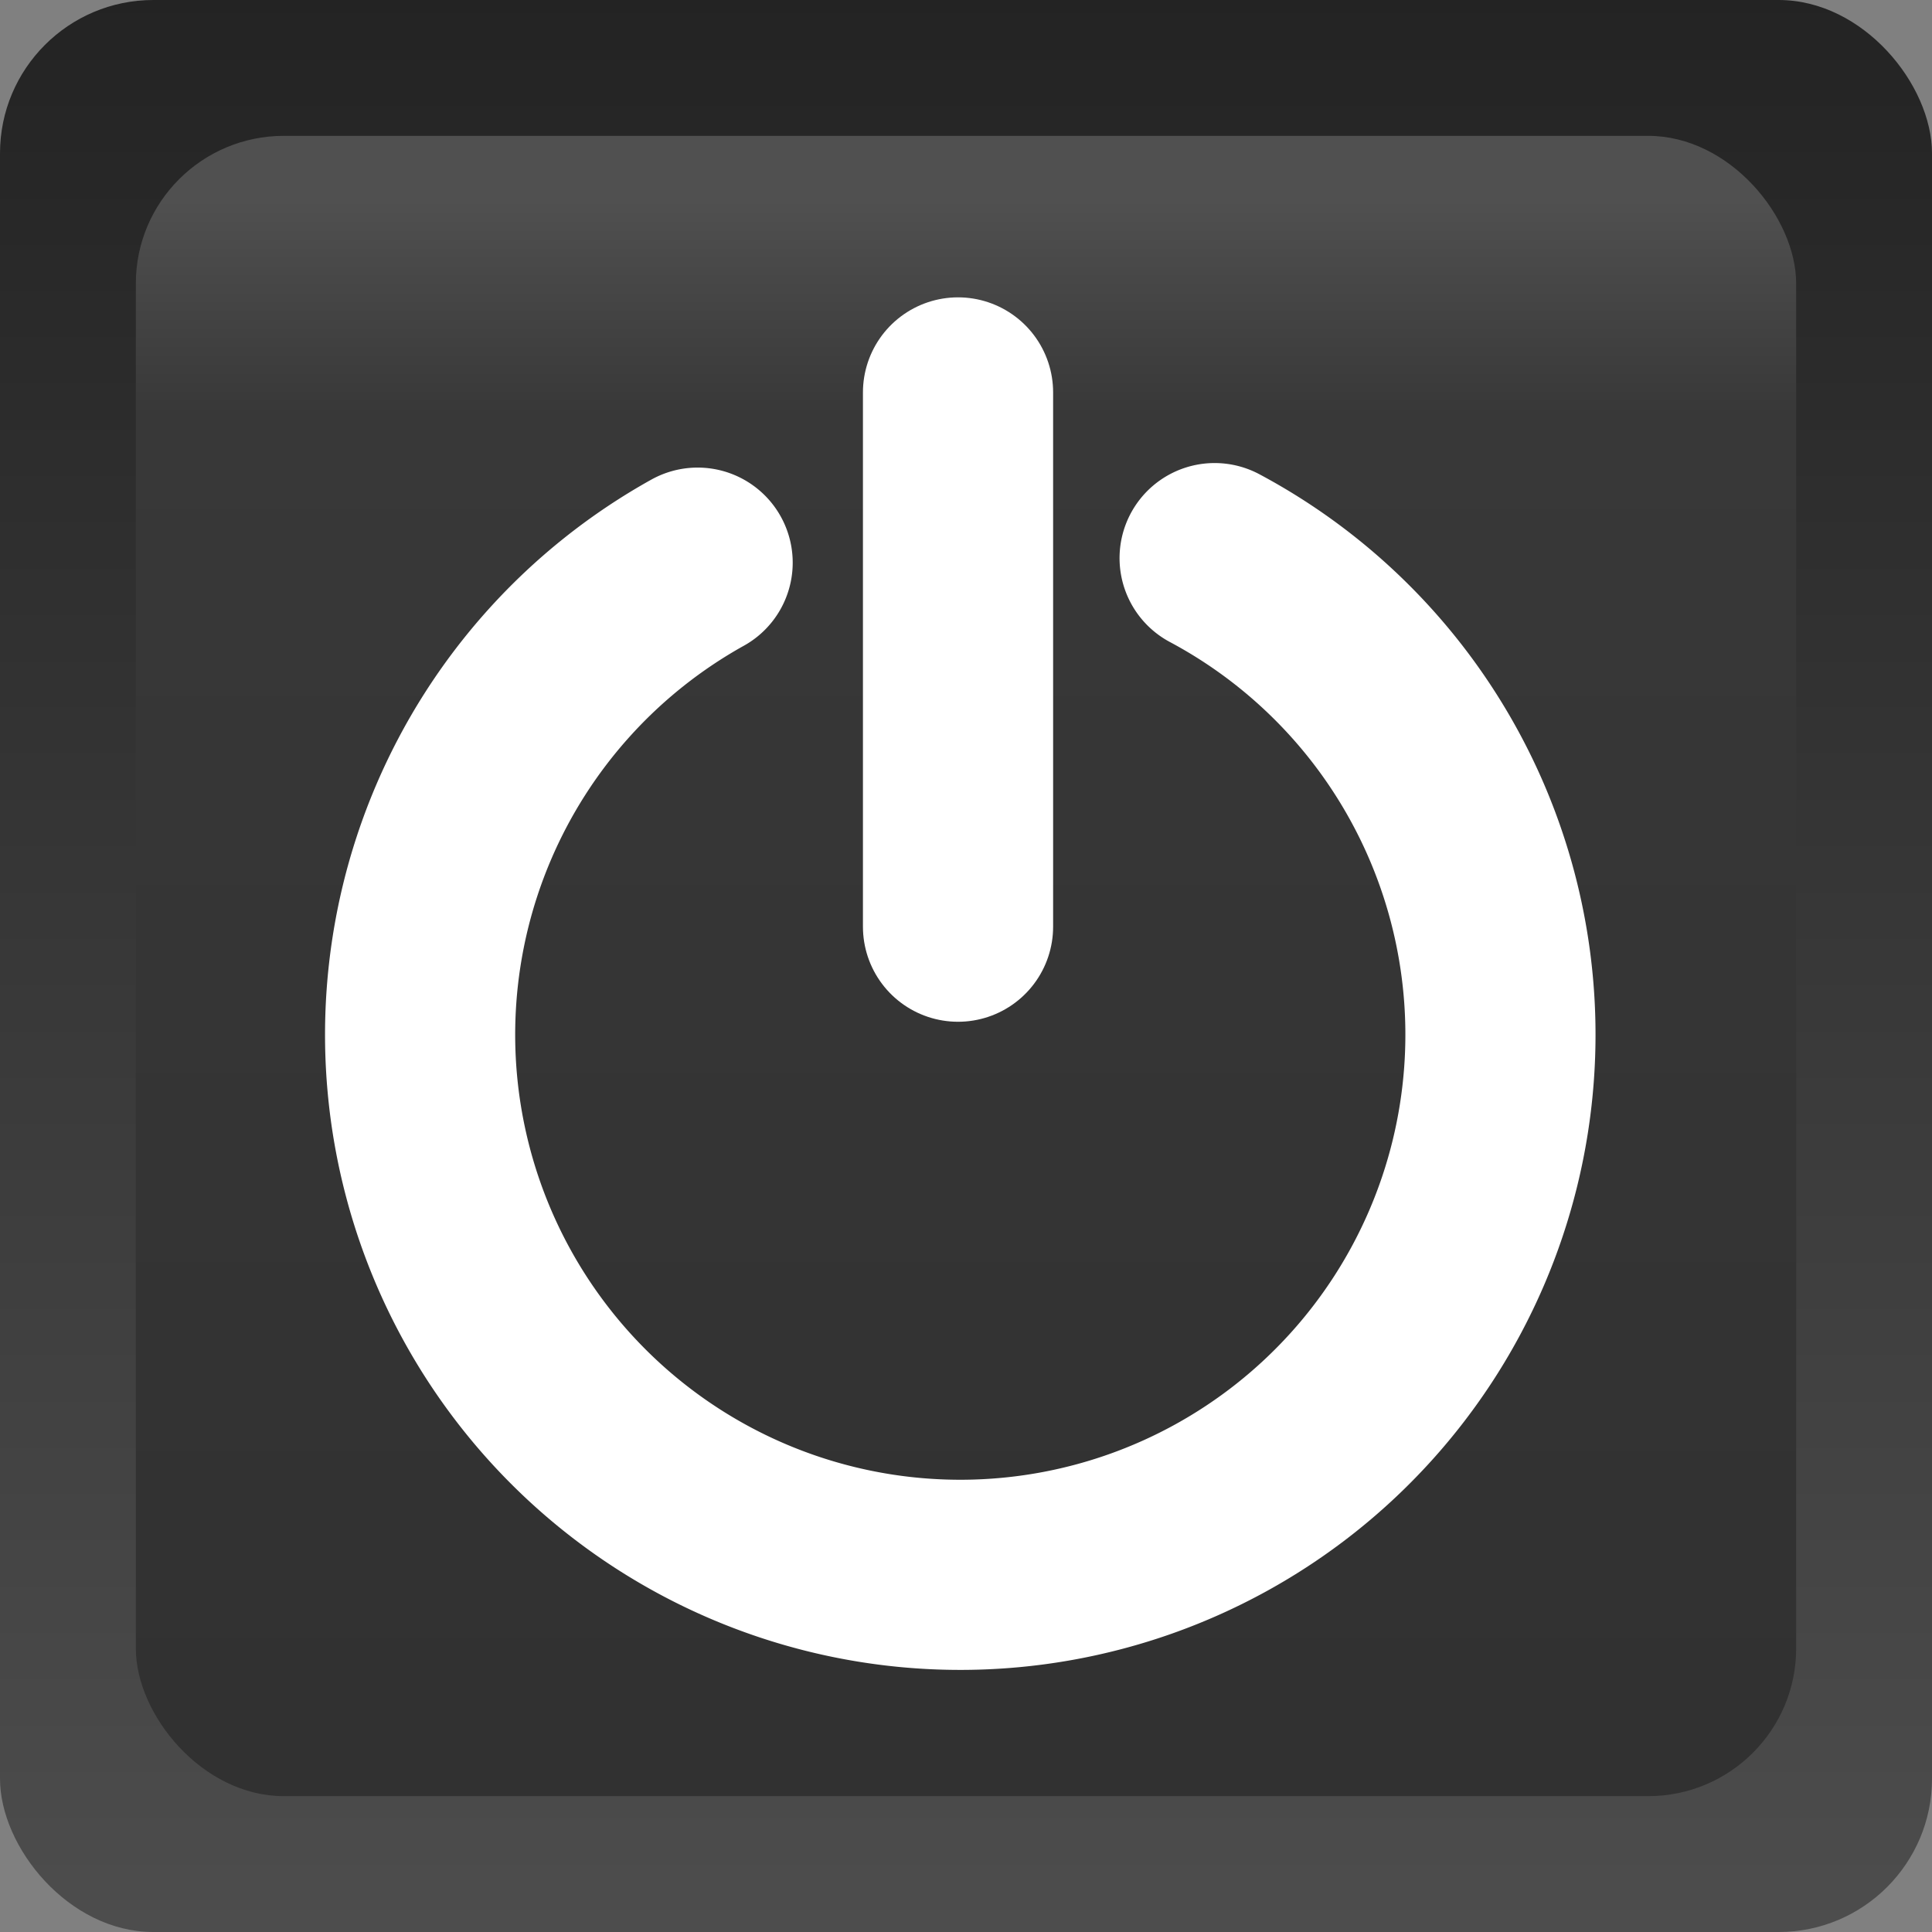 <?xml version="1.0" encoding="UTF-8" standalone="no"?>
<!-- Created with Inkscape (http://www.inkscape.org/) -->

<svg
   xmlns:dc="http://purl.org/dc/elements/1.1/"
   xmlns:cc="http://creativecommons.org/ns#"
   xmlns:rdf="http://www.w3.org/1999/02/22-rdf-syntax-ns#"
   xmlns:svg="http://www.w3.org/2000/svg"
   xmlns="http://www.w3.org/2000/svg"
   xmlns:xlink="http://www.w3.org/1999/xlink"
   xmlns:sodipodi="http://sodipodi.sourceforge.net/DTD/sodipodi-0.dtd"
   xmlns:inkscape="http://www.inkscape.org/namespaces/inkscape"
   version="1.1"
   width="64"
   height="64"
   id="svg4110"
   inkscape:version="0.48.4 r9939"
   sodipodi:docname="power_off.svg">
  <rect width="100%" height="100%" fill="#808080" stroke="none"/>
  <sodipodi:namedview
     pagecolor="#ffffff"
     bordercolor="#666666"
     borderopacity="1"
     objecttolerance="10"
     gridtolerance="10"
     guidetolerance="10"
     inkscape:pageopacity="0"
     inkscape:pageshadow="2"
     inkscape:window-width="1204"
     inkscape:window-height="757"
     id="namedview24"
     showgrid="false"
     inkscape:zoom="5.2149125"
     inkscape:cx="0.6779661"
     inkscape:cy="32"
     inkscape:window-x="2515"
     inkscape:window-y="212"
     inkscape:window-maximized="0"
     inkscape:current-layer="svg4110" />
  <defs
     id="defs4112">
    <linearGradient
       inkscape:collect="always"
       xlink:href="#linearGradient6676-6"
       id="linearGradient8950"
       gradientUnits="userSpaceOnUse"
       gradientTransform="matrix(2.827,0,0,2.82,1421.757,-1863.121)"
       x1="-490.325"
       y1="681.038"
       x2="-490.325"
       y2="663.023" />
    <linearGradient
       id="linearGradient6676-6">
      <stop
         style="stop-color:#313131;stop-opacity:1;"
         offset="0"
         id="stop6678-07" />
      <stop
         id="stop6684-4"
         offset="0.86"
         style="stop-color:#383838;stop-opacity:1;" />
      <stop
         style="stop-color:#505050;stop-opacity:1;"
         offset="1"
         id="stop6680-18" />
    </linearGradient>
    <linearGradient
       y2="-50.78"
       x2="-225.5"
       y1="-74.925"
       x1="-225.5"
       gradientTransform="matrix(0.195,0,0,4.571,80.463,331.429)"
       gradientUnits="userSpaceOnUse"
       id="linearGradient10174"
       xlink:href="#linearGradient5773-3-9-7-3-7"
       inkscape:collect="always" />
    <linearGradient
       id="linearGradient5773-3-9-7-3-7">
      <stop
         style="stop-color:#1c1c1c;stop-opacity:1;"
         offset="0"
         id="stop5775-4-2-5-3-74" />
      <stop
         style="stop-color:#646464;stop-opacity:1;"
         offset="1"
         id="stop5777-54-5-4-76-89" />
    </linearGradient>
    <linearGradient
       y2="-50.78"
       x2="-225.5"
       y1="-74.925"
       x1="-225.5"
       gradientTransform="matrix(0.195,0,0,4.571,80.463,331.429)"
       gradientUnits="userSpaceOnUse"
       id="linearGradient15723"
       xlink:href="#linearGradient5773-3-9-7-3-7"
       inkscape:collect="always" />
  </defs>
  <rect
     style="fill:url(#linearGradient15723);fill-opacity:1;fill-rule:nonzero;stroke:none"
     id="rect4633-9-3-5"
     width="64"
     height="64"
     x="0"
     y="0"
     ry="5.08"
     inkscape:export-filename="/home/luke/Desktop/sayonara_new.png"
     inkscape:export-xdpi="90"
     inkscape:export-ydpi="90" />
  <rect
     style="fill:url(#linearGradient8950);fill-opacity:1;fill-rule:nonzero;stroke:none"
     id="rect4593-9-1-8-2"
     y="4.5"
     x="4.5"
     ry="4.892"
     height="55"
     width="55"
     rx="4.905"
     inkscape:export-filename="/home/luke/Desktop/sayonara_new.png"
     inkscape:export-xdpi="90"
     inkscape:export-ydpi="90" />
  <g
     transform="matrix(0.063,0,0,0.063,126.829,-237.817)"
     id="g5253-2"
     style="stroke:#ffffff;stroke-opacity:1">
    <path
       d="M -7376.708,-845.415 A 664.286,664.286 0 1 1 -7590.154,-1444.334"
       transform="matrix(0.14,-0.404,0.404,0.14,-0.206,1206.508)"
       id="path4055-1-9-6"
       style="fill:none;stroke:#ffffff;stroke-width:233.842;stroke-linecap:round;stroke-miterlimit:4;stroke-opacity:1;stroke-dasharray:none;marker-end:none"
       inkscape:connector-curvature="0" />
    <path
       d="m -1509.414,3981.222 0,280.908"
       id="path4057-9-9-4"
       style="fill:none;stroke:#ffffff;stroke-width:100;stroke-linecap:round;stroke-linejoin:miter;stroke-miterlimit:4;stroke-opacity:1;stroke-dasharray:none"
       inkscape:connector-curvature="0" />
  </g>
</svg>

